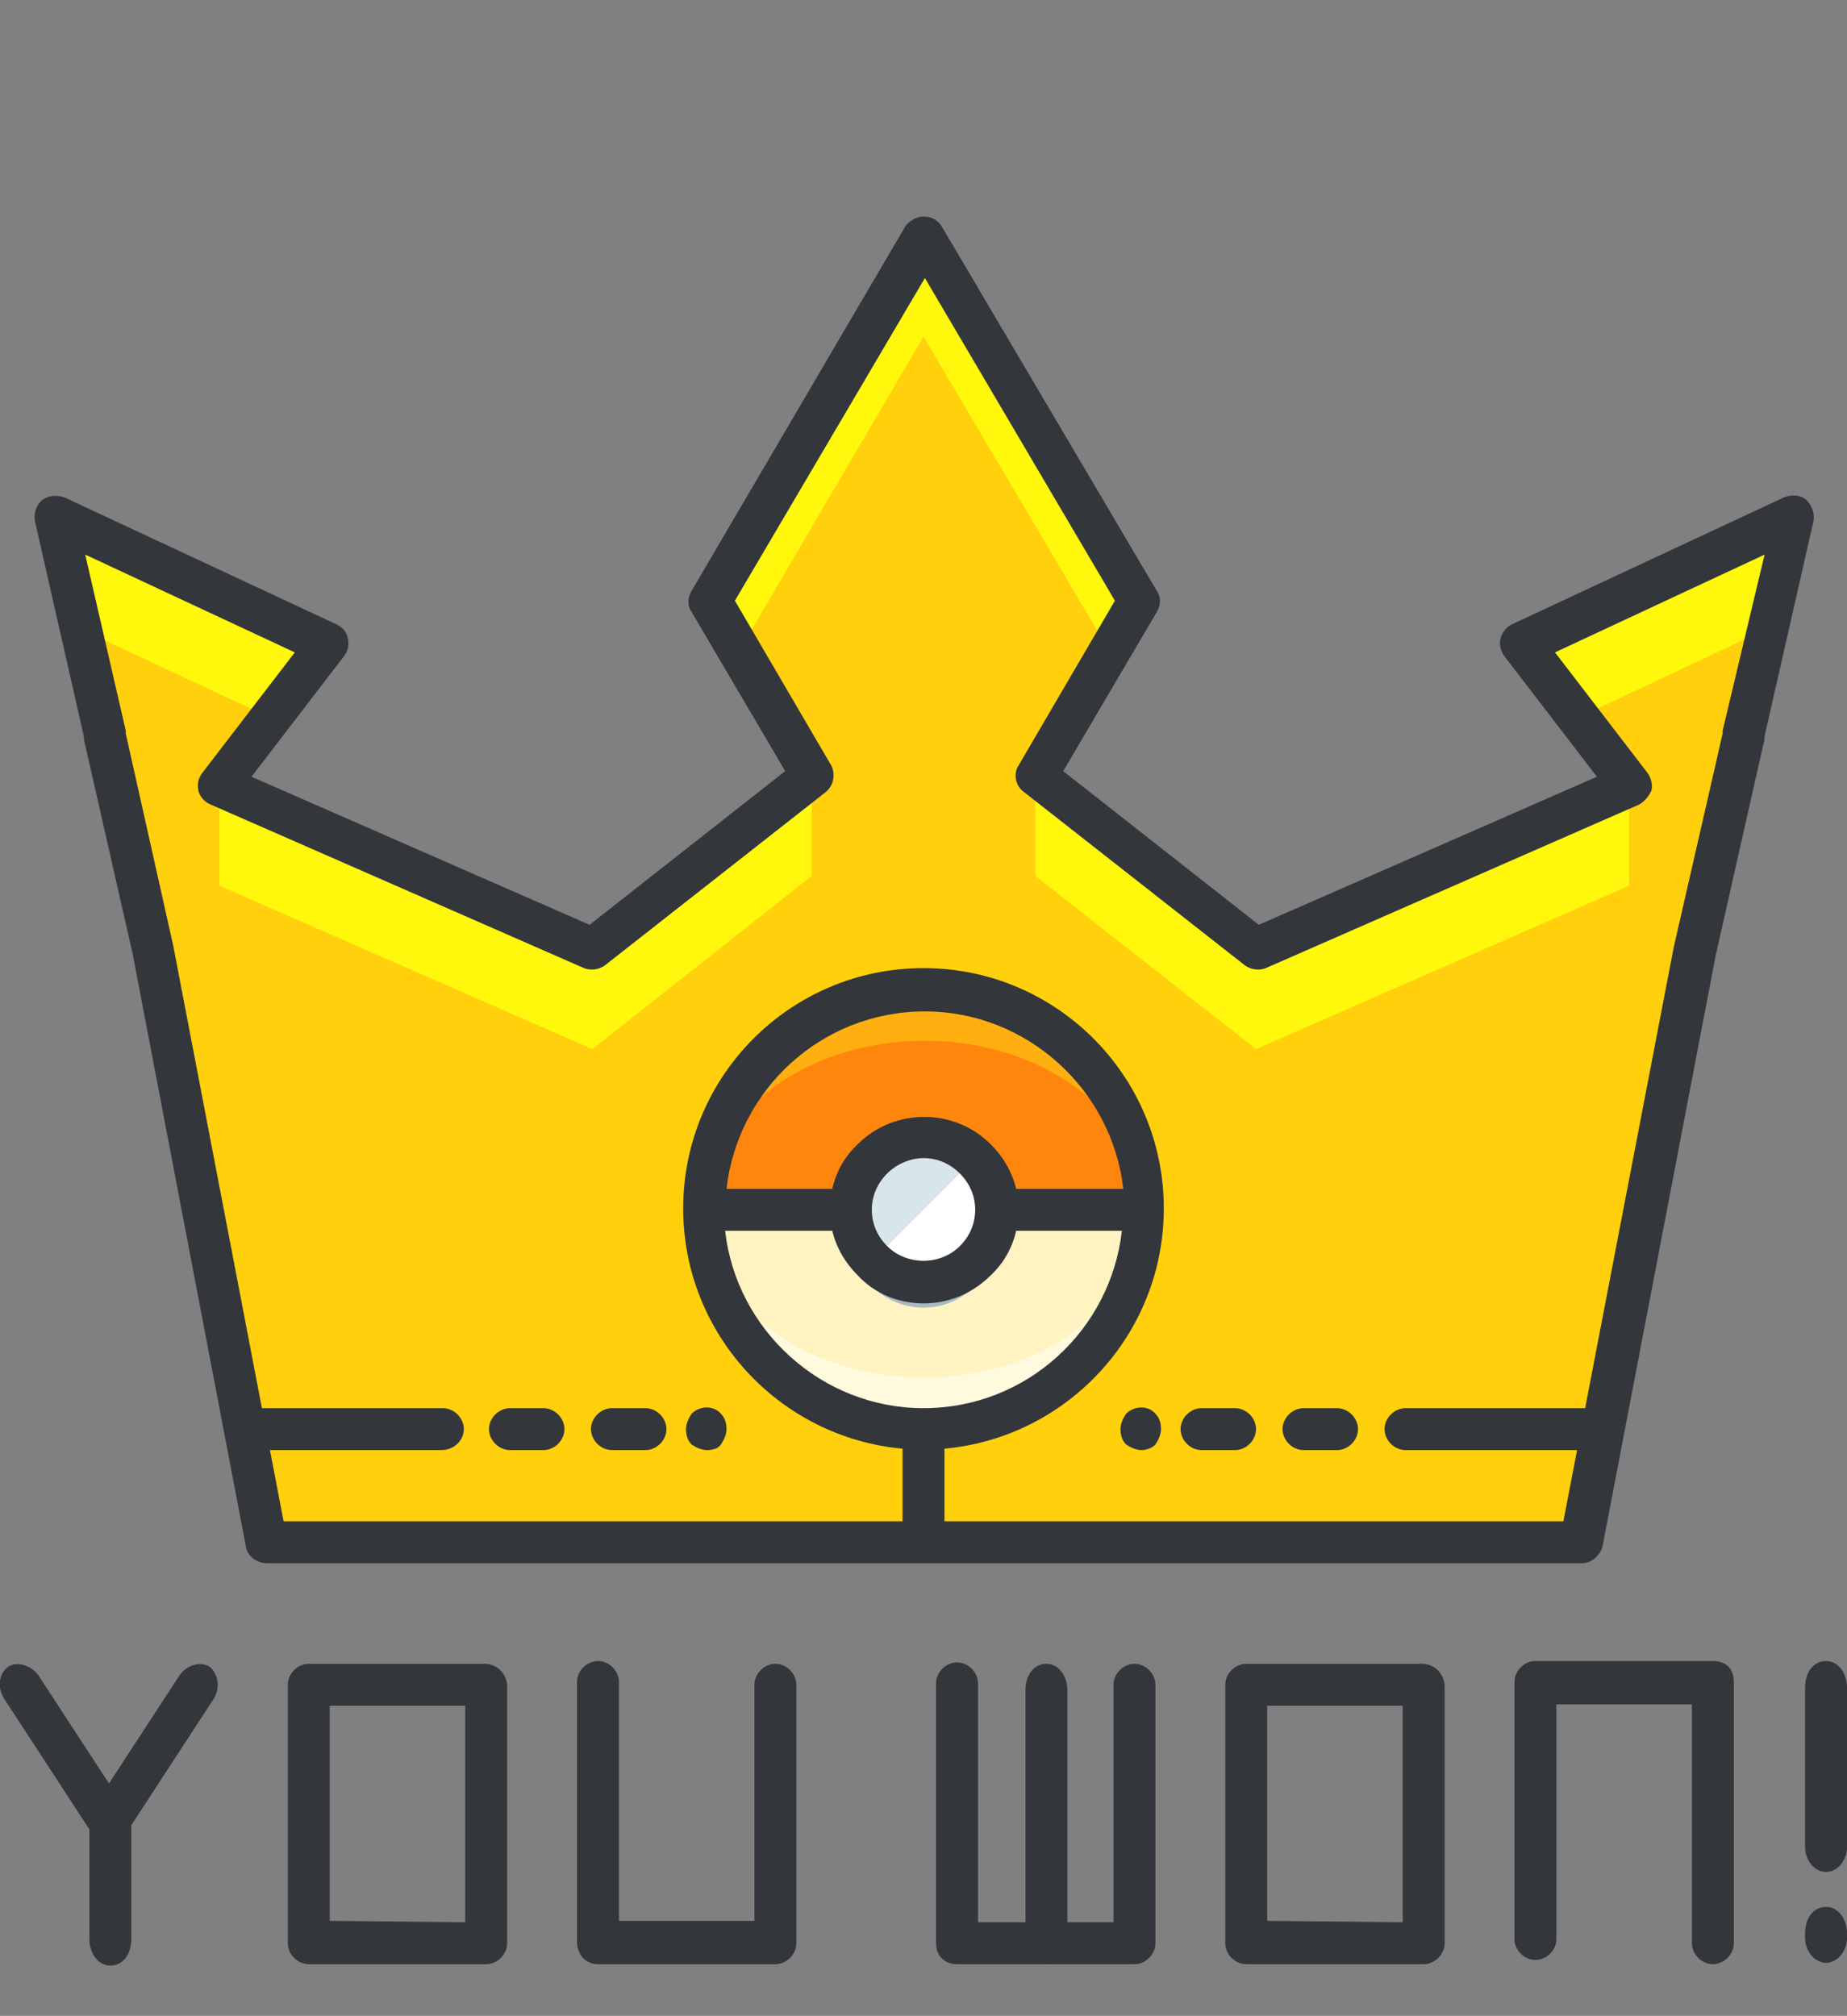 <?xml version="1.0" encoding="utf-8"?>
<!-- Generator: Adobe Illustrator 21.1.0, SVG Export Plug-In . SVG Version: 6.00 Build 0)  -->
<svg version="1.1" xmlns="http://www.w3.org/2000/svg" xmlns:xlink="http://www.w3.org/1999/xlink" x="0px" y="0px"
	 viewBox="0 0 132.2 144.3" style="enable-background:new 0 0 132.2 144.3;" xml:space="preserve">
<rect x="0" y="0" width="132.2" height="144.3" fill="#808080" stroke="none"/>
<style type="text/css">
	.st0{fill:#FFF80D;}
	.st1{fill:#FFD00B;}
	.st2{fill:#FFAF10;}
	.st3{fill:#FF860D;}
	.st4{fill:#FFF9DE;}
	.st5{fill:#FFF3C2;}
	.st6{fill:#33363A;}
	.st7{fill:#A7BBC1;}
	.st8{fill:#FFFFFF;}
	.st9{fill:#D8E5EA;}
</style>
<g id="Layer_1">
	<g>
		<g>
			<polygon class="st0" points="124.8,52.6 128.3,37 108.8,46.1 116.6,56.2 89.9,68 74.1,55.6 81.5,43.1 66.1,17 50.8,43.1 
				58.1,55.6 42.4,68 15.7,56.2 23.4,46.1 3.9,37 7.5,52.6 7.4,52.6 10.9,68 19.1,110.4 113.2,110.4 121.3,68.1 124.8,52.6 			"/>
		</g>
		<g>
			<polygon class="st1" points="126.5,45 112.9,51.4 116.6,56.2 116.6,63.4 89.9,75.1 74.1,62.7 74.1,55.6 79.4,46.6 66.1,24.1 
				52.9,46.6 58.1,55.6 58.1,62.7 42.4,75.1 15.7,63.4 15.7,56.2 19.4,51.4 5.7,45 7.5,52.6 7.4,52.6 10.9,68 19.1,110.4 
				113.2,110.4 121.3,68.1 124.8,52.6 124.8,52.6 			"/>
		</g>
		<g>
			<circle class="st2" cx="66.1" cy="86.6" r="15.7"/>
		</g>
		<g>
			<path class="st3" d="M81.9,86.6c0,6.7-7,12.1-15.7,12.1c-8.7,0-15.7-5.4-15.7-12.1c0-6.7,7-12.1,15.7-12.1
				C74.8,74.5,81.9,79.9,81.9,86.6z"/>
		</g>
		<g>
			<path class="st4" d="M50.4,86.6c0,8.7,7,15.7,15.7,15.7c8.7,0,15.7-7,15.7-15.7H50.4z"/>
		</g>
		<g>
			<path class="st5" d="M66.1,98.6c8.7,0,15.7-5.4,15.7-12.1H50.4C50.4,93.2,57.4,98.6,66.1,98.6z"/>
		</g>
		<path class="st6" d="M129.3,35.8c-0.4-0.4-1.1-0.4-1.6-0.2l-19.5,9.1c-0.4,0.2-0.7,0.6-0.8,1c-0.1,0.4,0,0.9,0.3,1.3l6.6,8.6
			L90.1,66.2l-14-11l6.7-11.4c0.3-0.5,0.3-1.1,0-1.5L67.4,16.2c-0.3-0.5-0.8-0.7-1.3-0.7s-1,0.3-1.3,0.7L49.5,42.3
			c-0.3,0.5-0.3,1.1,0,1.5l6.7,11.4l-14,11L18,55.6l6.6-8.6c0.3-0.4,0.4-0.8,0.3-1.3s-0.4-0.8-0.8-1L4.6,35.6
			C4,35.4,3.4,35.5,3,35.8c-0.4,0.4-0.6,0.9-0.5,1.5l3.5,15.4c0,0.1,0,0.1,0,0.2l3.5,15.4l8.1,42.4c0.1,0.7,0.8,1.2,1.5,1.2h94.1
			c0.7,0,1.3-0.5,1.5-1.2l8.1-42.3l3.5-15.5c0-0.1,0-0.1,0-0.2l3.5-15.4C129.9,36.8,129.7,36.2,129.3,35.8z M80.3,88.1
			c-0.8,7.1-6.8,12.7-14.2,12.7c-7.3,0-13.4-5.6-14.2-12.7H80.3z M52,85.1c0.8-7.1,6.8-12.7,14.2-12.7c7.3,0,13.4,5.6,14.2,12.7H52z
			 M123.3,52.3c0,0.1,0,0.1,0,0.2l-3.5,15.3l-7.9,41.1H67.6v-5.2c8.8-0.8,15.7-8.2,15.7-17.2c0-9.5-7.7-17.2-17.2-17.2
			c-9.5,0-17.2,7.7-17.2,17.2c0,9,6.9,16.4,15.7,17.2v5.2H20.3l-7.9-41.2L9,52.5c0-0.1,0-0.1,0-0.2L6.1,39.7l15,7l-6.6,8.6
			c-0.3,0.4-0.4,0.8-0.3,1.3c0.1,0.4,0.4,0.8,0.9,1l26.7,11.7c0.5,0.2,1.1,0.1,1.5-0.2l15.8-12.4c0.6-0.5,0.7-1.3,0.4-1.9l-6.9-11.8
			l13.6-23.1l13.6,23.1l-6.9,11.8c-0.4,0.6-0.2,1.5,0.4,1.9l15.8,12.4c0.4,0.3,1,0.4,1.5,0.2l26.7-11.7c0.4-0.2,0.7-0.6,0.9-1
			c0.1-0.4,0-0.9-0.3-1.3l-6.6-8.6l15-7L123.3,52.3z"/>
		<g>
			<g>
				<g>
					<path class="st6" d="M46.2,103.8h-2.4c-0.8,0-1.5-0.7-1.5-1.5s0.7-1.5,1.5-1.5h2.4c0.8,0,1.5,0.7,1.5,1.5S47,103.8,46.2,103.8z
						"/>
				</g>
				<g>
					<path class="st6" d="M38.9,103.8h-2.4c-0.8,0-1.5-0.7-1.5-1.5s0.7-1.5,1.5-1.5h2.4c0.8,0,1.5,0.7,1.5,1.5
						S39.7,103.8,38.9,103.8z"/>
				</g>
				<g>
					<path class="st6" d="M31.6,103.8H18.2c-0.8,0-1.5-0.7-1.5-1.5s0.7-1.5,1.5-1.5h13.5c0.8,0,1.5,0.7,1.5,1.5
						S32.5,103.8,31.6,103.8z"/>
				</g>
				<g>
					<path class="st6" d="M50.6,103.8c-0.4,0-0.8-0.2-1.1-0.4c-0.3-0.3-0.4-0.7-0.4-1.1c0-0.4,0.2-0.8,0.4-1.1
						c0.6-0.6,1.6-0.6,2.1,0c0.3,0.3,0.4,0.7,0.4,1.1s-0.2,0.8-0.4,1.1C51.4,103.7,51,103.8,50.6,103.8z"/>
				</g>
			</g>
			<g>
				<g>
					<path class="st6" d="M88.4,103.8h-2.4c-0.8,0-1.5-0.7-1.5-1.5s0.7-1.5,1.5-1.5h2.4c0.8,0,1.5,0.7,1.5,1.5
						S89.2,103.8,88.4,103.8z"/>
				</g>
				<g>
					<path class="st6" d="M95.7,103.8h-2.4c-0.8,0-1.5-0.7-1.5-1.5s0.7-1.5,1.5-1.5h2.4c0.8,0,1.5,0.7,1.5,1.5
						S96.5,103.8,95.7,103.8z"/>
				</g>
				<g>
					<path class="st6" d="M114.1,103.8h-13.5c-0.8,0-1.5-0.7-1.5-1.5s0.7-1.5,1.5-1.5h13.5c0.8,0,1.5,0.7,1.5,1.5
						S114.9,103.8,114.1,103.8z"/>
				</g>
				<g>
					<path class="st6" d="M81.7,103.8c-0.4,0-0.8-0.2-1.1-0.4c-0.3-0.3-0.4-0.7-0.4-1.1c0-0.4,0.2-0.8,0.4-1.1
						c0.6-0.6,1.6-0.6,2.1,0c0.3,0.3,0.4,0.7,0.4,1.1s-0.2,0.8-0.4,1.1C82.4,103.7,82,103.8,81.7,103.8z"/>
				</g>
			</g>
		</g>
		<g>
			<g>
				<circle class="st7" cx="66.1" cy="88.4" r="5.2"/>
			</g>
			<g>
				<circle class="st8" cx="66.1" cy="86.6" r="5.2"/>
			</g>
			<g>
				<path class="st9" d="M62.4,90.3c-2-2-2-5.3,0-7.4c2-2,5.3-2,7.4,0"/>
			</g>
			<g>
				<path class="st6" d="M66.1,93.3c-1.8,0-3.5-0.7-4.7-2c-1.3-1.3-2-2.9-2-4.7s0.7-3.5,2-4.7c2.6-2.6,6.9-2.6,9.5,0l0,0
					c1.3,1.3,2,2.9,2,4.7c0,1.8-0.7,3.5-2,4.7C69.6,92.6,67.9,93.3,66.1,93.3z M66.1,82.9c-0.9,0-1.9,0.4-2.6,1.1
					c-0.7,0.7-1.1,1.6-1.1,2.6s0.4,1.9,1.1,2.6c1.4,1.4,3.8,1.4,5.2,0c0.7-0.7,1.1-1.6,1.1-2.6s-0.4-1.9-1.1-2.6c0,0,0,0,0,0
					C68,83.3,67.1,82.9,66.1,82.9z"/>
			</g>
		</g>
	</g>
</g>
<g id="label">
	<g>
		<g>
			<path class="st6" d="M0.3,121.6l6,9.2c0.5,0.8,1.5,1.3,2.3,0.8c0.8-0.5,0.8-1.5,0.2-2.4l-6-9.2c-0.5-0.8-1.6-1.1-2.2-0.7l0,0
				C-0.1,119.8-0.2,120.8,0.3,121.6z"/>
			<path class="st6" d="M15,119.3L15,119.3c-0.7-0.4-1.7-0.1-2.2,0.7l-6,9.2c-0.6,0.9-0.5,1.9,0.2,2.4c0.8,0.5,1.7,0.1,2.3-0.8
				l6-9.2C15.8,120.8,15.6,119.8,15,119.3z"/>
			<path class="st6" d="M6.4,129.9v8.9c0,1,0.6,1.9,1.5,1.9s1.5-0.8,1.5-1.9v-8.9c0-1-0.7-1.8-1.5-1.8l0,0
				C7.1,128.1,6.4,128.9,6.4,129.9z"/>
		</g>
		<path class="st6" d="M34.7,119.1H22.1c-0.8,0-1.5,0.7-1.5,1.5v18.5c0,0.8,0.7,1.5,1.5,1.5s11.9,0,12.7,0s1.5-0.7,1.5-1.5v-18.5
			C36.2,119.7,35.5,119.1,34.7,119.1z M23.6,137.5v-15.4h9.7v15.5L23.6,137.5L23.6,137.5z"/>
		<path class="st6" d="M101.8,119.1H89.2c-0.8,0-1.5,0.7-1.5,1.5v18.5c0,0.8,0.7,1.5,1.5,1.5c0.8,0,11.9,0,12.7,0s1.5-0.7,1.5-1.5
			v-18.5C103.3,119.7,102.6,119.1,101.8,119.1z M90.7,137.5v-15.4h9.7v15.5L90.7,137.5L90.7,137.5z"/>
		<path class="st6" d="M42.8,140.6h12.7c0.8,0,1.5-0.7,1.5-1.5v-18.5c0-0.8-0.7-1.5-1.5-1.5s-1.5,0.7-1.5,1.5v16.9h-9.7v-17.1
			c0-0.8-0.7-1.5-1.5-1.5s-1.5,0.7-1.5,1.5V139C41.3,139.9,41.9,140.6,42.8,140.6z"/>
		<g>
			<path class="st6" d="M68.5,140.6h12.7c0.8,0,1.5-0.7,1.5-1.5v-18.5c0-0.8-0.7-1.5-1.5-1.5s-1.5,0.7-1.5,1.5v17H70v-17.1
				c0-0.8-0.7-1.5-1.5-1.5s-1.5,0.7-1.5,1.5v18.6C67,140,67.6,140.6,68.5,140.6z"/>
			<path class="st6" d="M76.4,138.8V121c0-1-0.6-1.9-1.5-1.9s-1.5,0.8-1.5,1.9v17.8c0,1,0.7,1.8,1.5,1.8l0,0
				C75.7,140.6,76.4,139.8,76.4,138.8z"/>
		</g>
		<path class="st6" d="M122.6,118.9h-12.7c-0.8,0-1.5,0.7-1.5,1.5v18.4c0,0.8,0.7,1.5,1.5,1.5c0.8,0,1.5-0.7,1.5-1.5V122h9.7v17.1
			c0,0.8,0.7,1.5,1.5,1.5c0.8,0,1.5-0.7,1.5-1.5v-18.7C124.1,119.4,123.5,118.9,122.6,118.9z"/>
		<g>
			<path class="st6" d="M132.2,132.2v-11.4c0-1-0.6-1.9-1.5-1.9c-0.9,0-1.5,0.8-1.5,1.9v11.4c0,1,0.7,1.8,1.5,1.8l0,0
				C131.5,134,132.2,133.2,132.2,132.2z"/>
			<path class="st6" d="M132.2,138.7v-0.3c0-1-0.6-1.9-1.5-1.9c-0.9,0-1.5,0.8-1.5,1.9v0.3c0,1,0.7,1.8,1.5,1.8l0,0
				C131.5,140.5,132.2,139.7,132.2,138.7z"/>
		</g>
	</g>
</g>
</svg>
